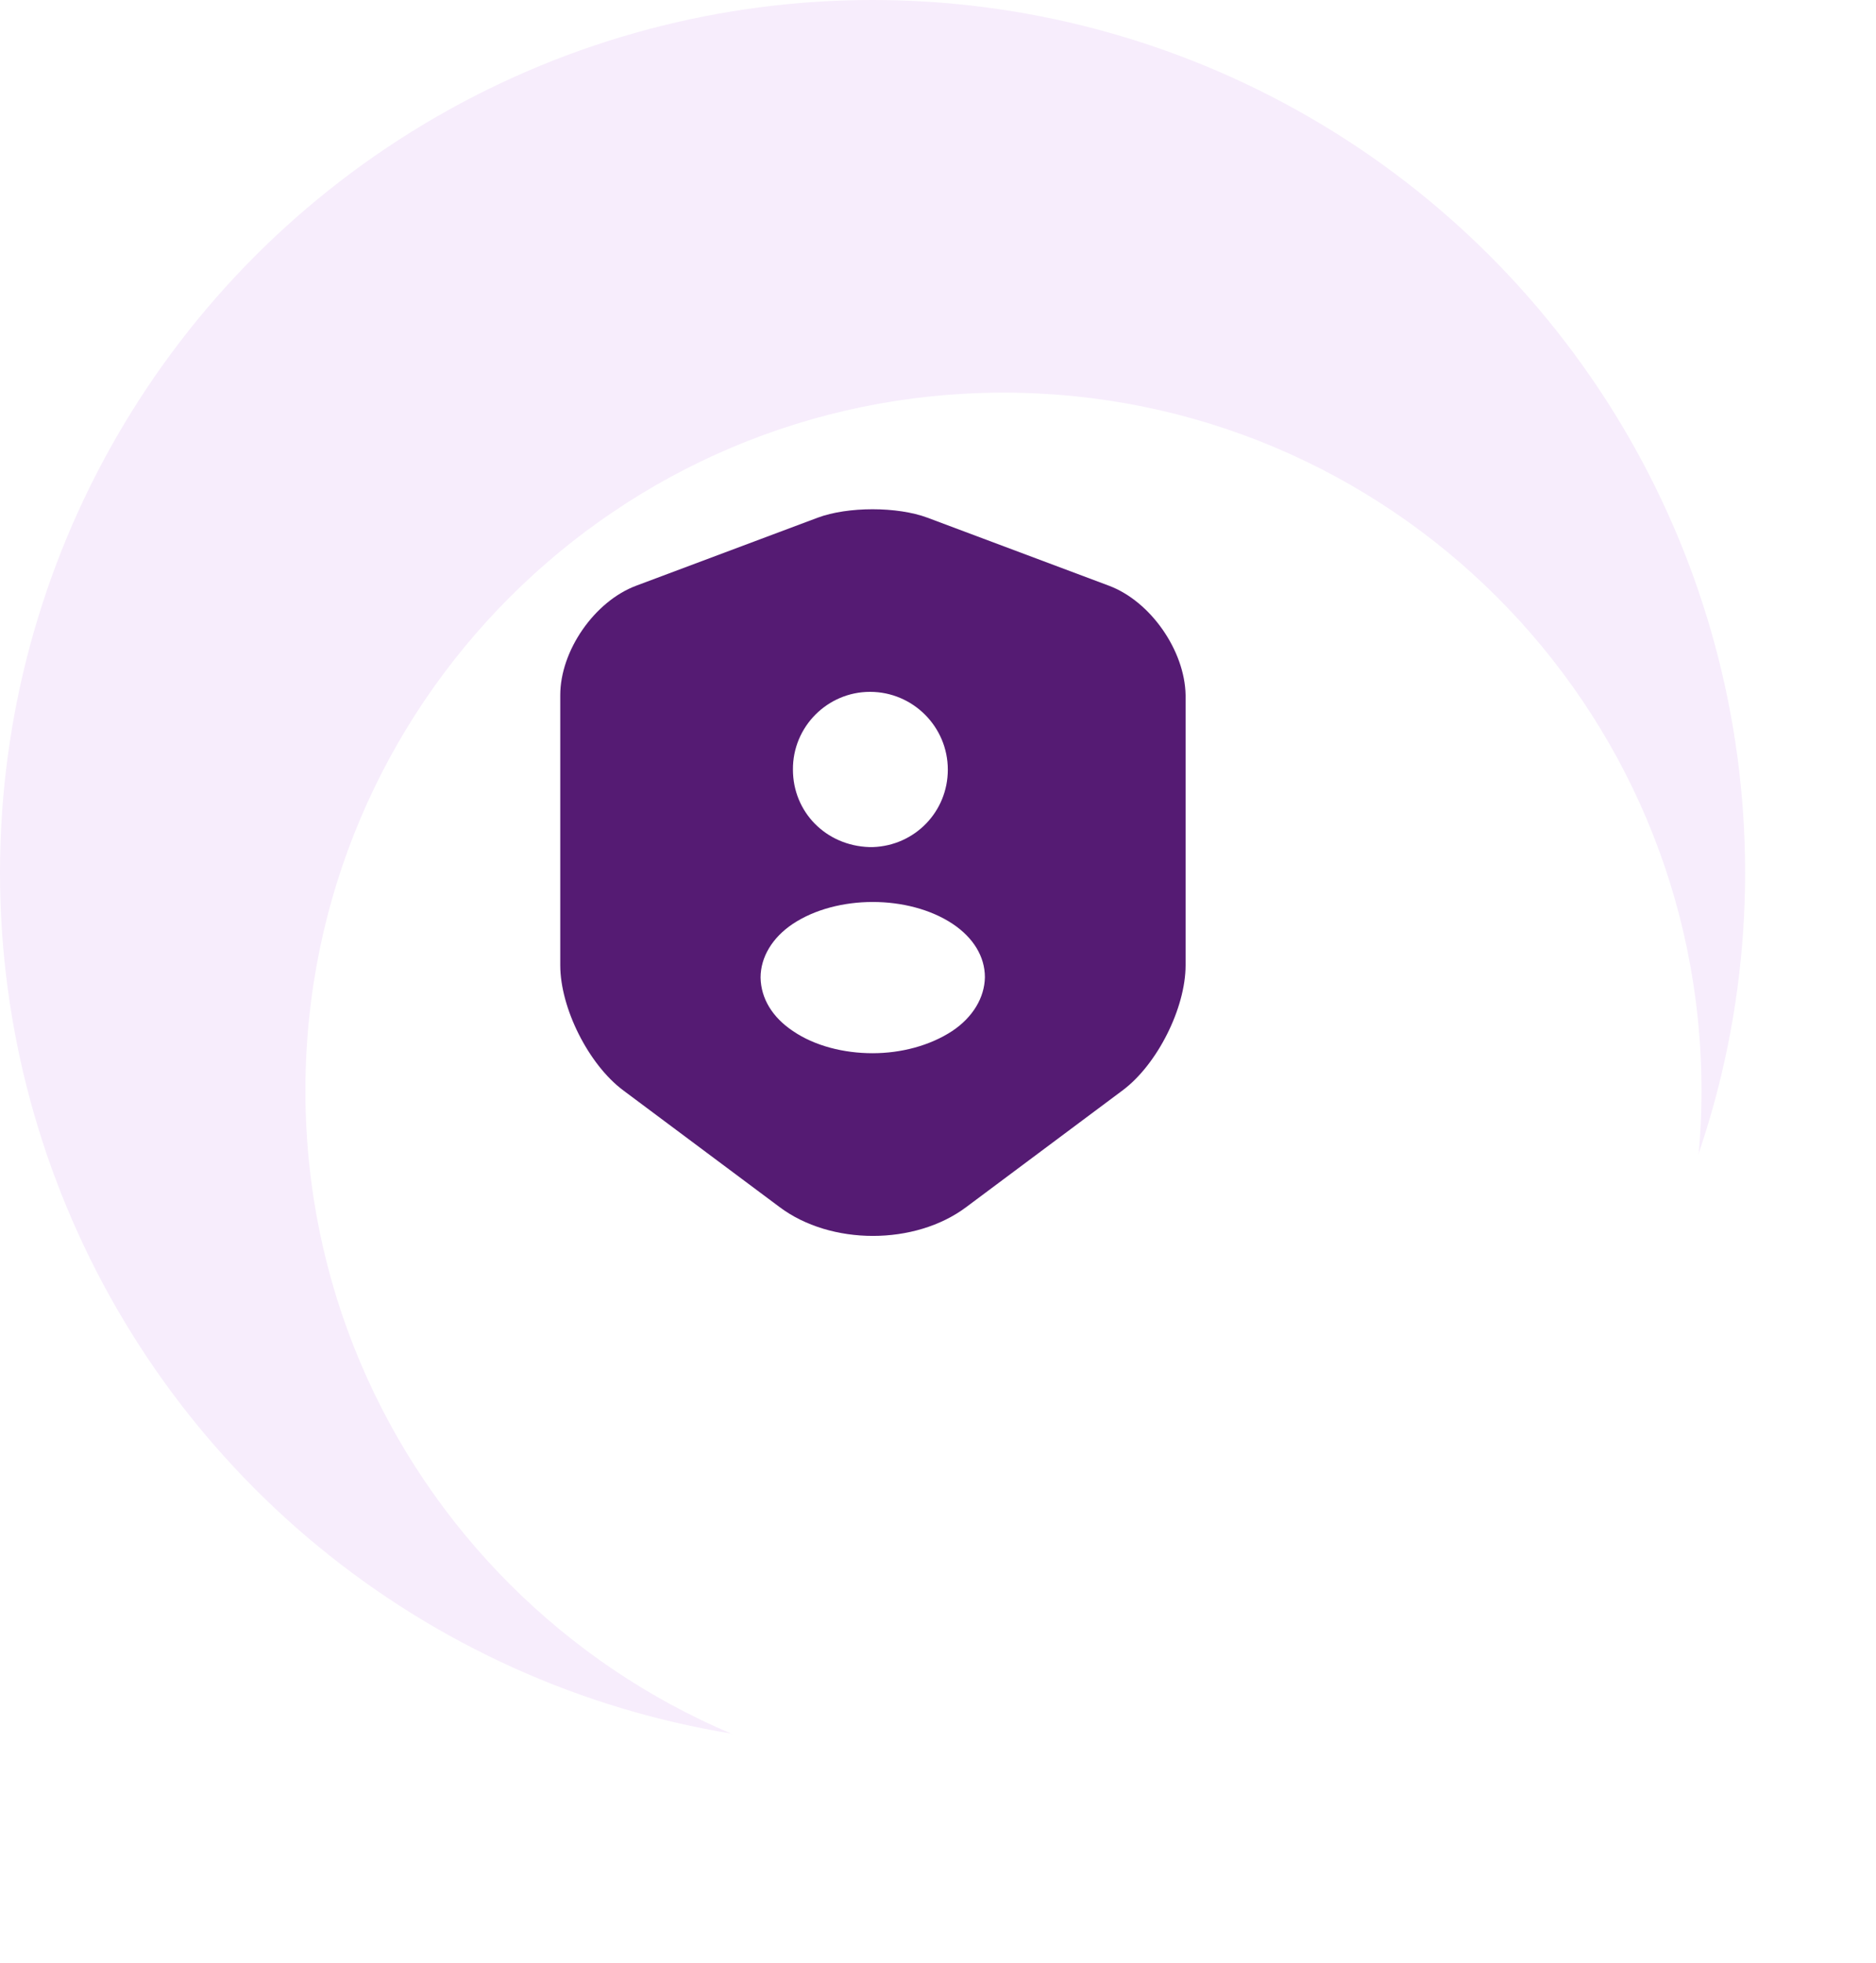<svg width="172" height="180" viewBox="0 0 172 180" fill="none" xmlns="http://www.w3.org/2000/svg">
<circle cx="80" cy="80" r="80" fill="#F7EDFC"/>
<g filter="url(#filter0_d_1172_9947)">
<path d="M80 144C115.346 144 144 115.346 144 80C144 44.654 115.346 16 80 16C44.654 16 16 44.654 16 80C16 115.346 44.654 144 80 144Z" fill="white"/>
</g>
<path d="M101.667 53.7L85.033 47.466C82.267 46.433 77.733 46.433 74.967 47.466L58.333 53.7C54.5 55.133 51.367 59.666 51.367 63.733V88.5C51.367 92.433 53.967 97.6 57.133 99.966L71.467 110.666C76.167 114.2 83.9 114.2 88.6 110.666L102.933 99.966C106.1 97.6 108.7 92.433 108.7 88.5V63.733C108.633 59.666 105.5 55.133 101.667 53.7ZM79.767 63.433C83.7 63.433 86.9 66.633 86.9 70.566C86.9 74.433 83.867 77.533 80.033 77.666H79.967H79.9C79.833 77.666 79.767 77.666 79.7 77.666C75.7 77.533 72.7 74.433 72.7 70.566C72.667 66.633 75.867 63.433 79.767 63.433ZM87.3 94.533C85.267 95.866 82.633 96.566 80 96.566C77.367 96.566 74.7 95.9 72.7 94.533C70.8 93.266 69.767 91.533 69.733 89.633C69.733 87.766 70.8 85.966 72.7 84.7C76.733 82.033 83.3 82.033 87.333 84.7C89.233 85.966 90.3 87.7 90.3 89.6C90.267 91.466 89.2 93.266 87.3 94.533Z" fill="#551B73"/>
<defs>
<filter id="filter0_d_1172_9947" x="12" y="16" width="160" height="164" filterUnits="userSpaceOnUse" color-interpolation-filters="sRGB">
<feFlood flood-opacity="0" result="BackgroundImageFix"/>
<feColorMatrix in="SourceAlpha" type="matrix" values="0 0 0 0 0 0 0 0 0 0 0 0 0 0 0 0 0 0 127 0" result="hardAlpha"/>
<feOffset dx="12" dy="20"/>
<feGaussianBlur stdDeviation="8"/>
<feColorMatrix type="matrix" values="0 0 0 0 0.102 0 0 0 0 0.022 0 0 0 0 0.618 0 0 0 0.09 0"/>
<feBlend mode="normal" in2="BackgroundImageFix" result="effect1_dropShadow_1172_9947"/>
<feBlend mode="normal" in="SourceGraphic" in2="effect1_dropShadow_1172_9947" result="shape"/>
</filter>
</defs>
</svg>
